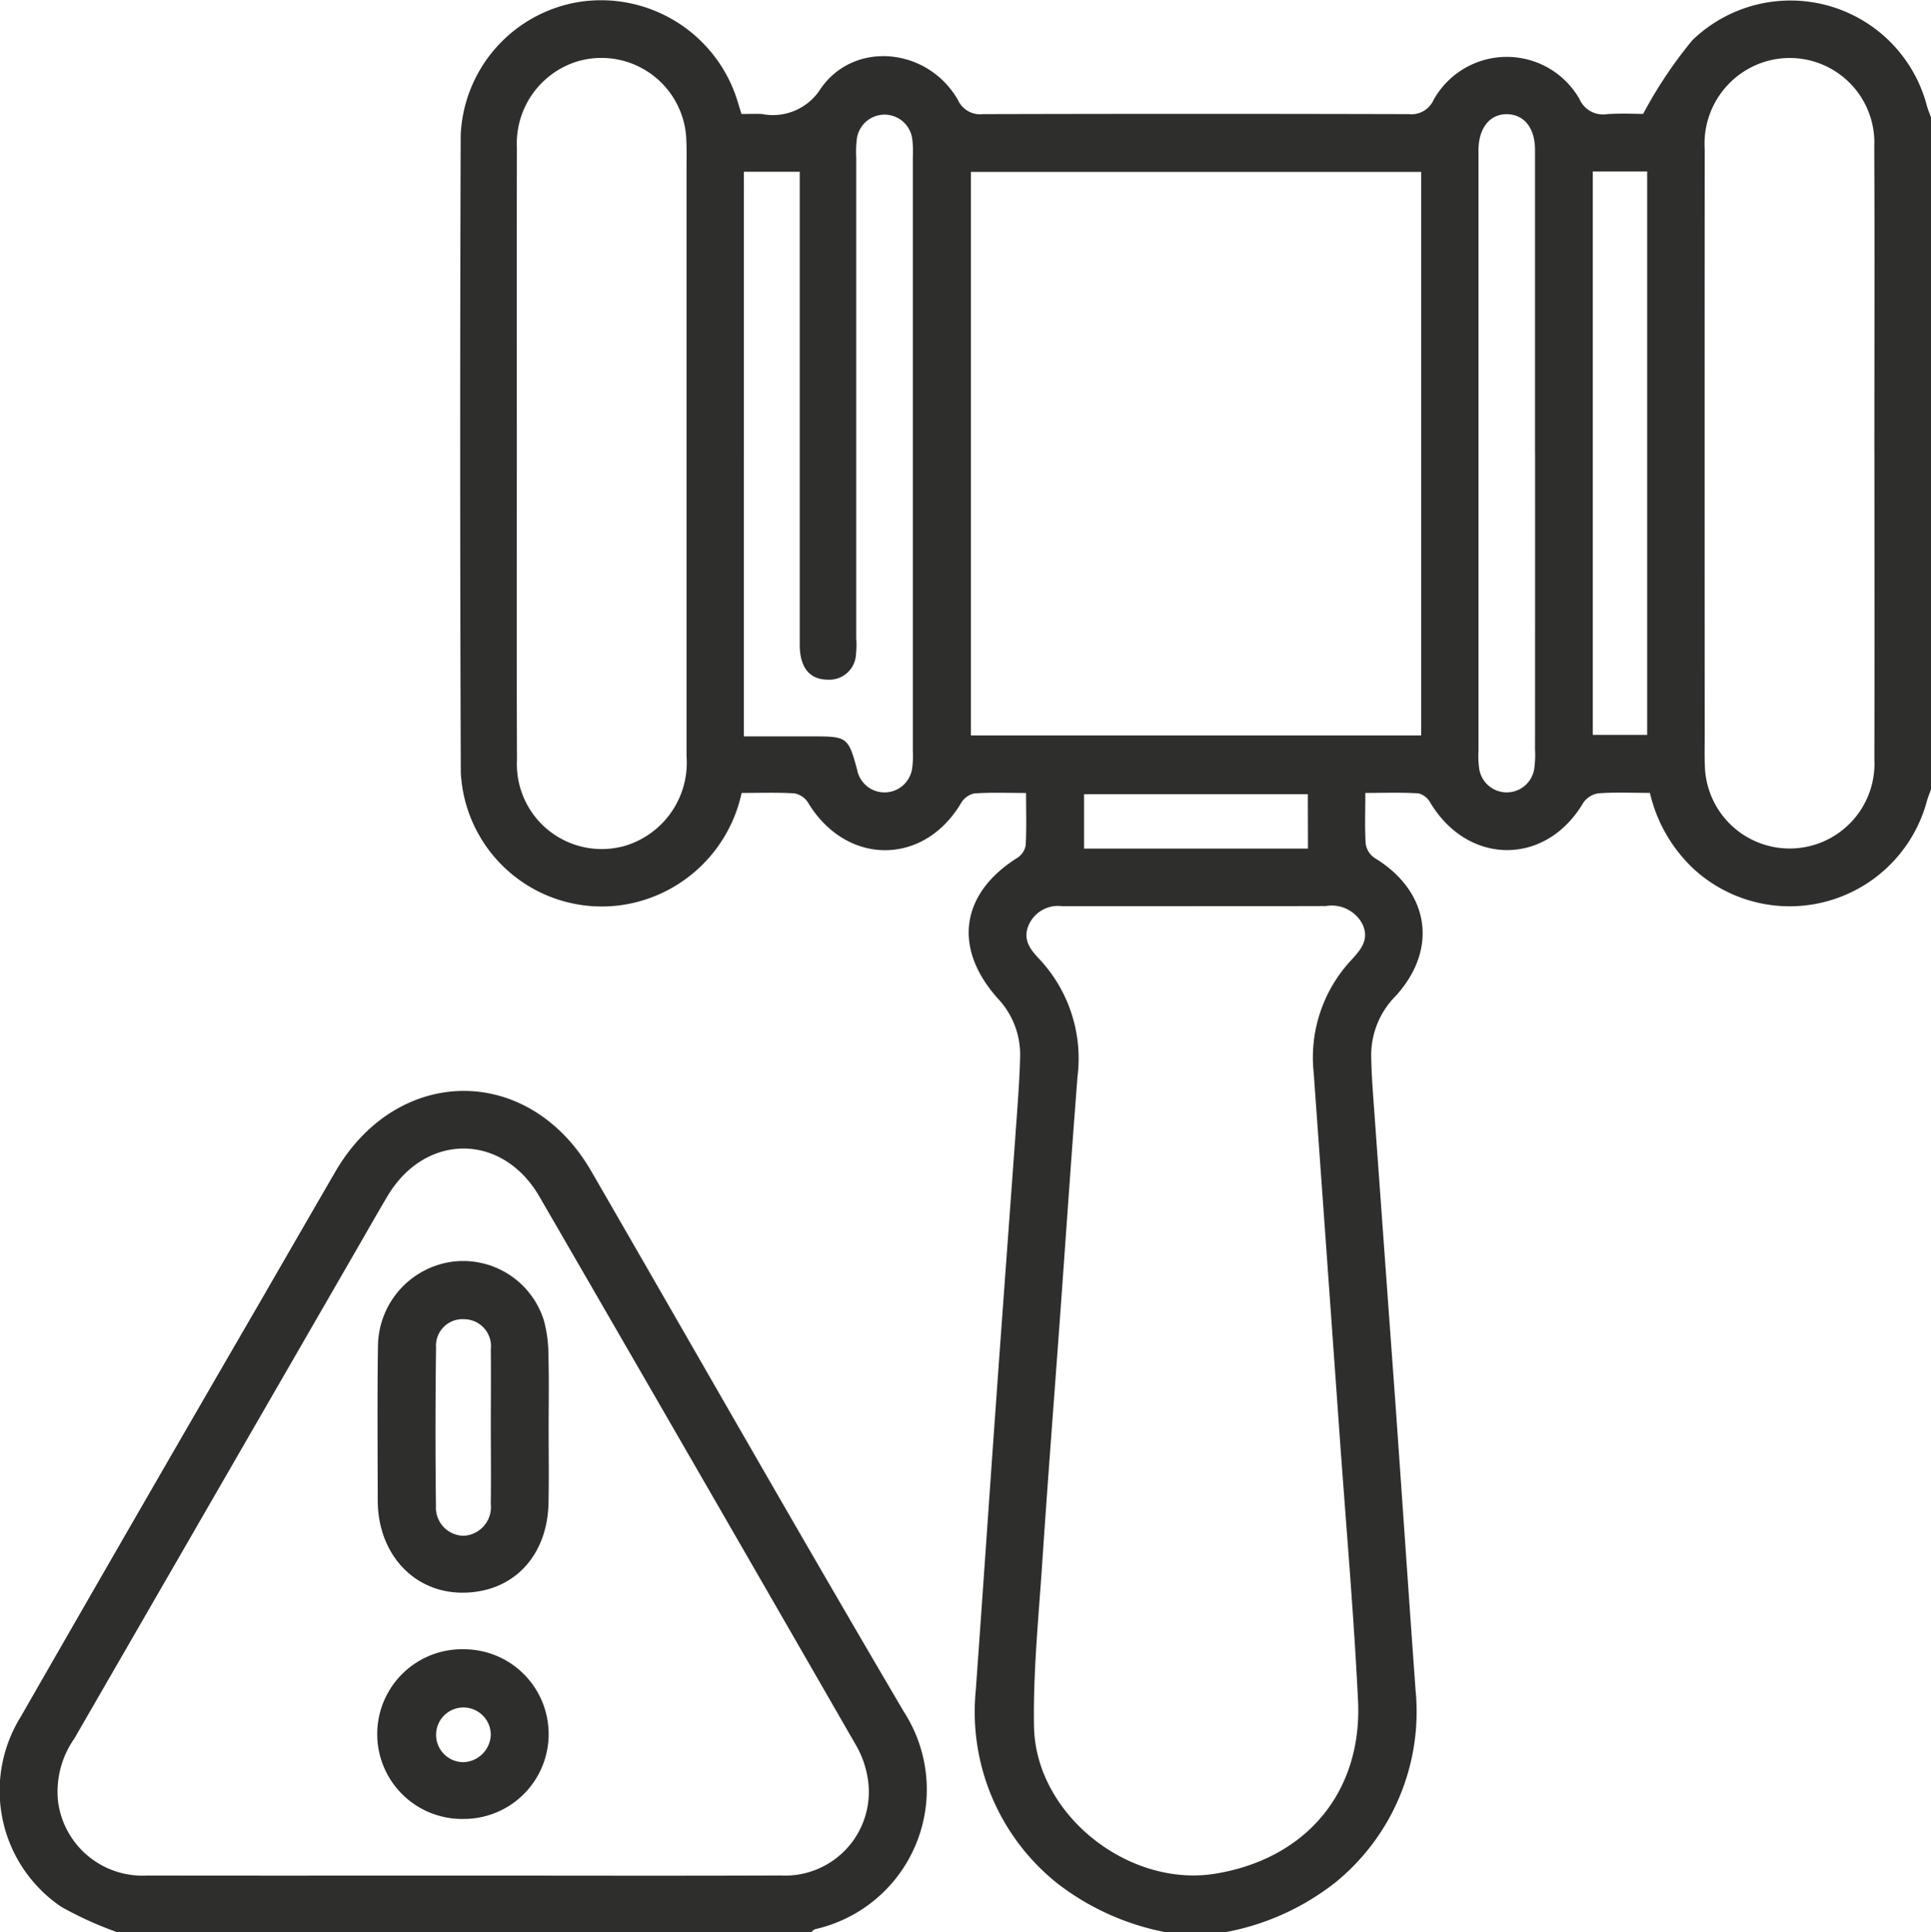 <svg xmlns="http://www.w3.org/2000/svg" width="106.552" height="106.605" viewBox="0 0 106.552 106.605">
  <g id="Icono_Aviso_legal" data-name="Icono_Aviso legal" transform="translate(-361.787 -540.014)">
    <path id="Trazado_825" data-name="Trazado 825" d="M409.3,646.62a14.1,14.1,0,0,1-5.982-2.7,12.1,12.1,0,0,1-4.492-10.654c.384-5.323.742-10.649,1.124-15.971.384-5.391.787-10.784,1.174-16.175.065-.935.127-1.869.148-2.8a4.507,4.507,0,0,0-1.23-3.215c-2.493-2.785-2.052-5.8,1.082-7.765a1.041,1.041,0,0,0,.455-.683c.053-.926.021-1.857.021-2.892-1.014,0-1.943-.039-2.865.026a1.135,1.135,0,0,0-.73.544c-2.064,3.466-6.334,3.445-8.434-.036a1.138,1.138,0,0,0-.751-.512c-.964-.059-1.934-.024-2.916-.024a7.934,7.934,0,0,1-6.278,6.13,7.786,7.786,0,0,1-9.217-7.26q-.066-17.583-.006-35.168a7.786,7.786,0,0,1,6.6-7.354,7.882,7.882,0,0,1,8.558,5.13c.115.322.207.654.334,1.062.367,0,.745-.018,1.121,0a3.115,3.115,0,0,0,3.253-1.4c1.869-2.688,5.929-2.247,7.573.63a1.338,1.338,0,0,0,1.372.778q11.754-.031,23.512,0a1.336,1.336,0,0,0,1.363-.789,4.623,4.623,0,0,1,8.043-.053,1.422,1.422,0,0,0,1.544.84c.76-.05,1.523-.012,1.975-.012a24.316,24.316,0,0,1,2.715-4.063,7.783,7.783,0,0,1,12.937,3.6c.062.228.157.45.237.674v37.046c-.08.225-.174.444-.237.674A7.84,7.84,0,0,1,438.487,588a8.321,8.321,0,0,1-2.463-4.24c-1,0-1.934-.044-2.863.026a1.242,1.242,0,0,0-.831.547c-2.058,3.46-6.34,3.442-8.428-.038a1.037,1.037,0,0,0-.651-.509c-.952-.059-1.91-.024-2.93-.024,0,1.029-.038,1.928.021,2.818a1.151,1.151,0,0,0,.488.769c3.022,1.833,3.534,5.021,1.165,7.617a4.631,4.631,0,0,0-1.351,3.271c.012.97.086,1.94.157,2.907q.581,8.082,1.171,16.167c.378,5.32.736,10.642,1.121,15.962a12.141,12.141,0,0,1-4.409,10.589,13.9,13.9,0,0,1-6.062,2.753Zm1.768-56.61q-3.739,0-7.484,0a1.767,1.767,0,0,0-1.848,1.062c-.325.781.089,1.322.583,1.842a8.025,8.025,0,0,1,2.12,6.494c-.349,4.489-.654,8.98-.979,13.473-.322,4.421-.665,8.838-.961,13.262-.2,3.04-.514,6.088-.461,9.125.086,4.855,5.213,8.907,10.007,8.123,5.009-.822,8.12-4.5,7.872-9.572-.24-4.876-.668-9.741-1.014-14.614q-.714-10-1.431-20a7.878,7.878,0,0,1,1.993-6.133c.547-.6,1.127-1.177.686-2.093a1.921,1.921,0,0,0-2.011-.976C415.777,590.012,413.42,590.006,411.063,590.009ZM423.4,549.5H398.555v31.091H423.4ZM373.5,564.98c0,5.654-.015,11.305.009,16.956a4.683,4.683,0,0,0,6.006,4.731,4.788,4.788,0,0,0,3.35-4.941q0-16.177,0-32.348c0-.521.015-1.041-.009-1.561a4.689,4.689,0,0,0-6.006-4.418,4.739,4.739,0,0,0-3.347,4.731C373.494,553.749,373.5,559.365,373.5,564.98Zm74.909-.015c0-5.616.021-11.234-.006-16.849a4.671,4.671,0,0,0-5.92-4.731,4.735,4.735,0,0,0-3.436,4.865q-.009,16.225,0,32.454c0,.521-.015,1.041.009,1.559a4.68,4.68,0,1,0,9.353-.343C448.423,576.267,448.414,570.616,448.411,564.966Zm-62.383,15.678h3.85c1.848,0,1.919.056,2.4,1.83a1.539,1.539,0,0,0,3.043-.106,5.179,5.179,0,0,0,.033-.934q0-16.385,0-32.77a5.458,5.458,0,0,0-.027-.935,1.542,1.542,0,0,0-3.072.038,5.77,5.77,0,0,0-.024.934v26.528a5.458,5.458,0,0,1-.018.934,1.465,1.465,0,0,1-1.567,1.349c-.988,0-1.532-.68-1.532-1.916q0-12.486,0-24.97v-1.136h-3.084Zm43.658-15.613q0-8.37,0-16.743c0-1.213-.6-1.955-1.538-1.972s-1.555.733-1.582,1.925c0,.139,0,.278,0,.417q0,16.376,0,32.755a5.179,5.179,0,0,0,.03.935,1.536,1.536,0,0,0,3.052.047,5.522,5.522,0,0,0,.038-1.038Q429.689,573.2,429.687,565.031Zm3.188-15.557v31.088h3V549.473Zm-15.723,34.361H404.8v3h12.355Z" transform="translate(16.805 0)" fill="#2e2e2d"/>
    <path id="Trazado_826" data-name="Trazado 826" d="M368.254,606.787a19.757,19.757,0,0,1-3.087-1.4,7.733,7.733,0,0,1-2.233-10.489q6.613-11.529,13.286-23.027,2.023-3.508,4.054-7.014c3.439-5.949,10.708-5.991,14.135-.062,5.754,9.951,11.435,19.946,17.266,29.852a7.9,7.9,0,0,1-4.888,11.97c-.092.018-.166.112-.248.175Zm19.032-3.123c5.858,0,11.713.018,17.571-.006a4.619,4.619,0,0,0,4.8-5.426,5.3,5.3,0,0,0-.677-1.831q-8.694-15.112-17.429-30.2c-2.049-3.534-6.3-3.525-8.383-.024-.583.979-1.144,1.975-1.715,2.963q-7.784,13.489-15.569,26.972a5.09,5.09,0,0,0-.884,3.539,4.7,4.7,0,0,0,4.924,4.01C375.711,603.673,381.5,603.664,387.285,603.664Z" transform="translate(0 39.832)" fill="#2e2e2d"/>
    <path id="Trazado_827" data-name="Trazado 827" d="M378.274,572.713c0,1.384.021,2.771-.006,4.155-.053,3.007-2,5.006-4.805,4.98-2.664-.03-4.61-2.164-4.619-5.08-.006-2.839-.03-5.681.012-8.52a4.747,4.747,0,0,1,4.187-4.672,4.672,4.672,0,0,1,4.968,3.25,7.334,7.334,0,0,1,.251,1.94C378.3,570.081,378.274,571.4,378.274,572.713Zm-3.191.08c0-1.458.015-2.913,0-4.368a1.491,1.491,0,0,0-1.464-1.665,1.464,1.464,0,0,0-1.558,1.573q-.058,4.365-.006,8.735a1.553,1.553,0,0,0,1.526,1.641,1.585,1.585,0,0,0,1.5-1.76C375.1,575.563,375.086,574.179,375.083,572.793Z" transform="translate(13.787 46.039)" fill="#2e2e2d"/>
    <path id="Trazado_828" data-name="Trazado 828" d="M373.571,580.148a4.682,4.682,0,1,1,.024-9.362,4.681,4.681,0,0,1-.024,9.362Zm1.5-4.649a1.509,1.509,0,1,0-1.514,1.517A1.563,1.563,0,0,0,375.071,575.5Z" transform="translate(13.797 60.223)" fill="#2e2e2d"/>
  </g>
</svg>
